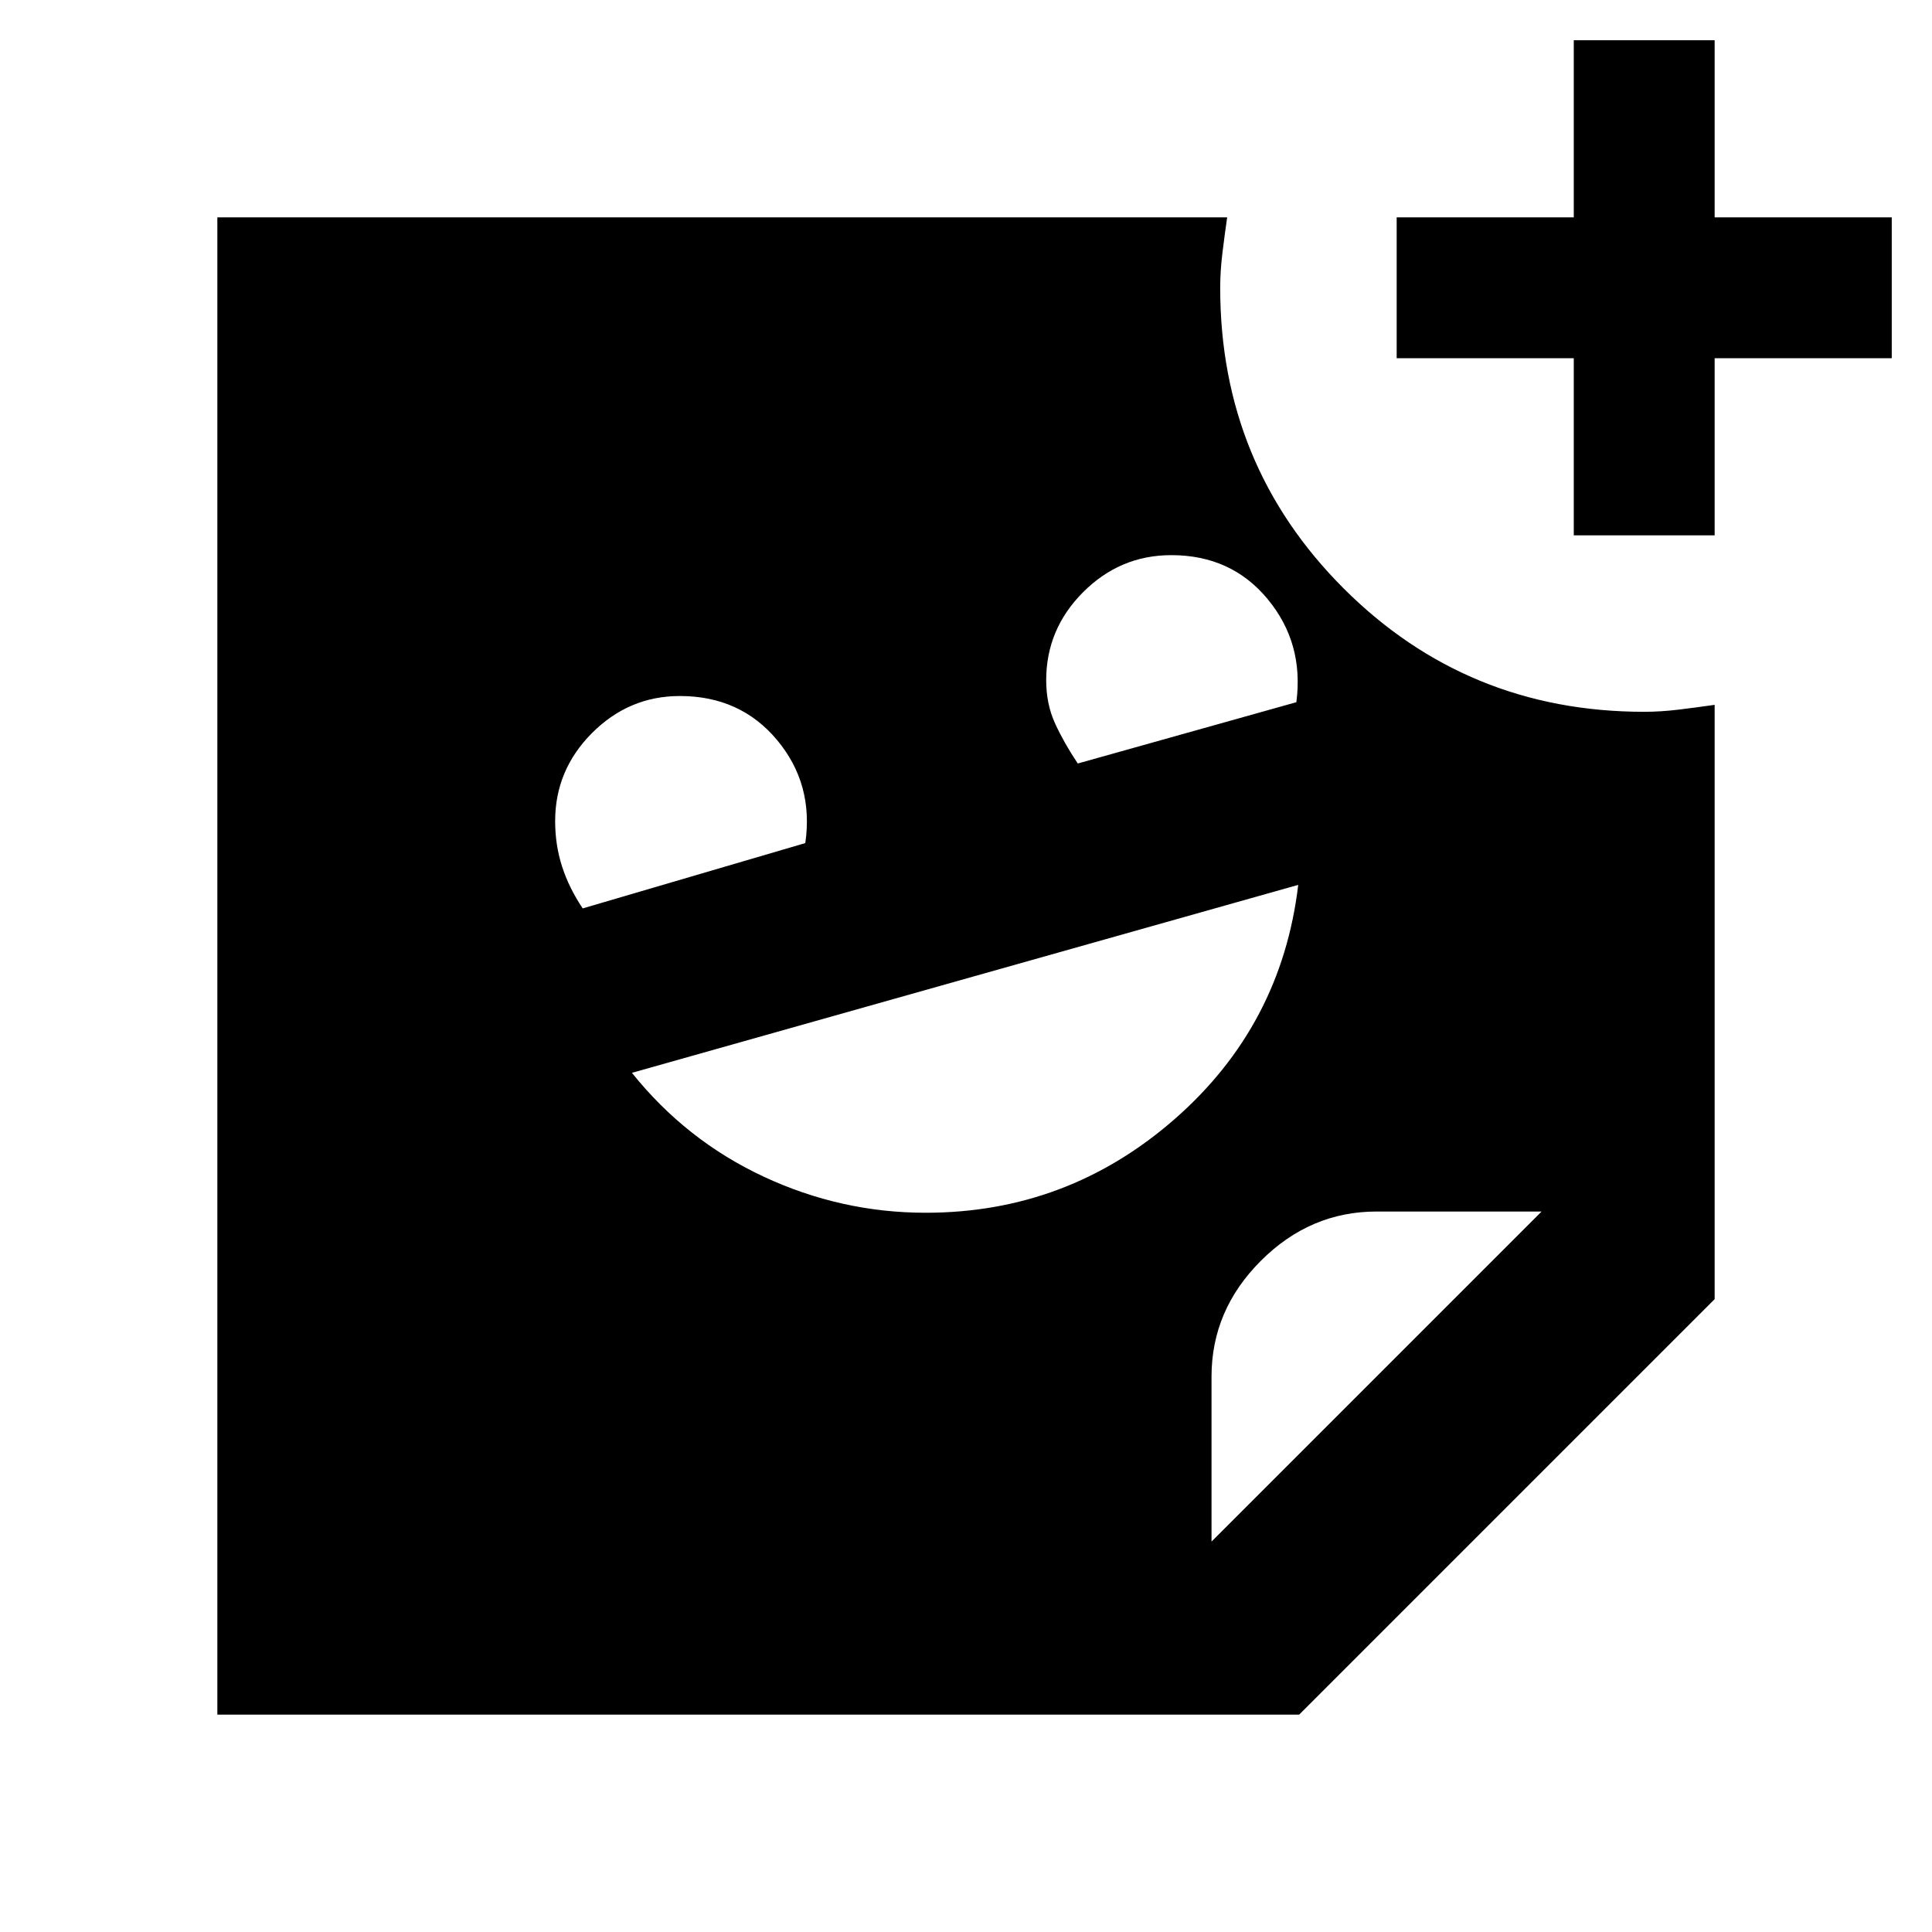 <svg xmlns="http://www.w3.org/2000/svg" height="24" viewBox="0 -960 960 960" width="24"><path d="M782-694v-88h-88v-70h88v-88h70v88h88v70h-88v88h-70ZM535.54-580.62l108.61-30.46q3.85-29.3-14.23-51.19-18.07-21.88-47.92-21.88-25.4 0-43.78 18.37-18.37 18.38-18.37 43.78 0 11.85 4.42 21.5t11.27 19.88Zm-246 72 110.61-32.46q4.23-29.3-14.02-51.19-18.26-21.88-48.32-21.88-25.27 0-43.62 18.37-18.34 18.38-18.34 43.78 0 11.85 3.42 22.5t10.27 20.88ZM460-357.39q70.38 0 123.58-46.46 53.19-46.46 61.5-116.46L314-426.92q26.85 33.54 65.35 51.54 38.5 17.99 80.65 17.99ZM602-194l164-164h-82q-33 0-57.5 24.5T602-276v82Zm43.54 86H108v-744h501.77q-1.23 8.5-2.35 17.63-1.11 9.12-1.11 17.37 0 88.04 61.32 149.37 61.33 61.32 149.37 61.32 8.25 0 17.37-1.11 9.13-1.12 17.63-2.35v295.31L645.54-108Z"/></svg>